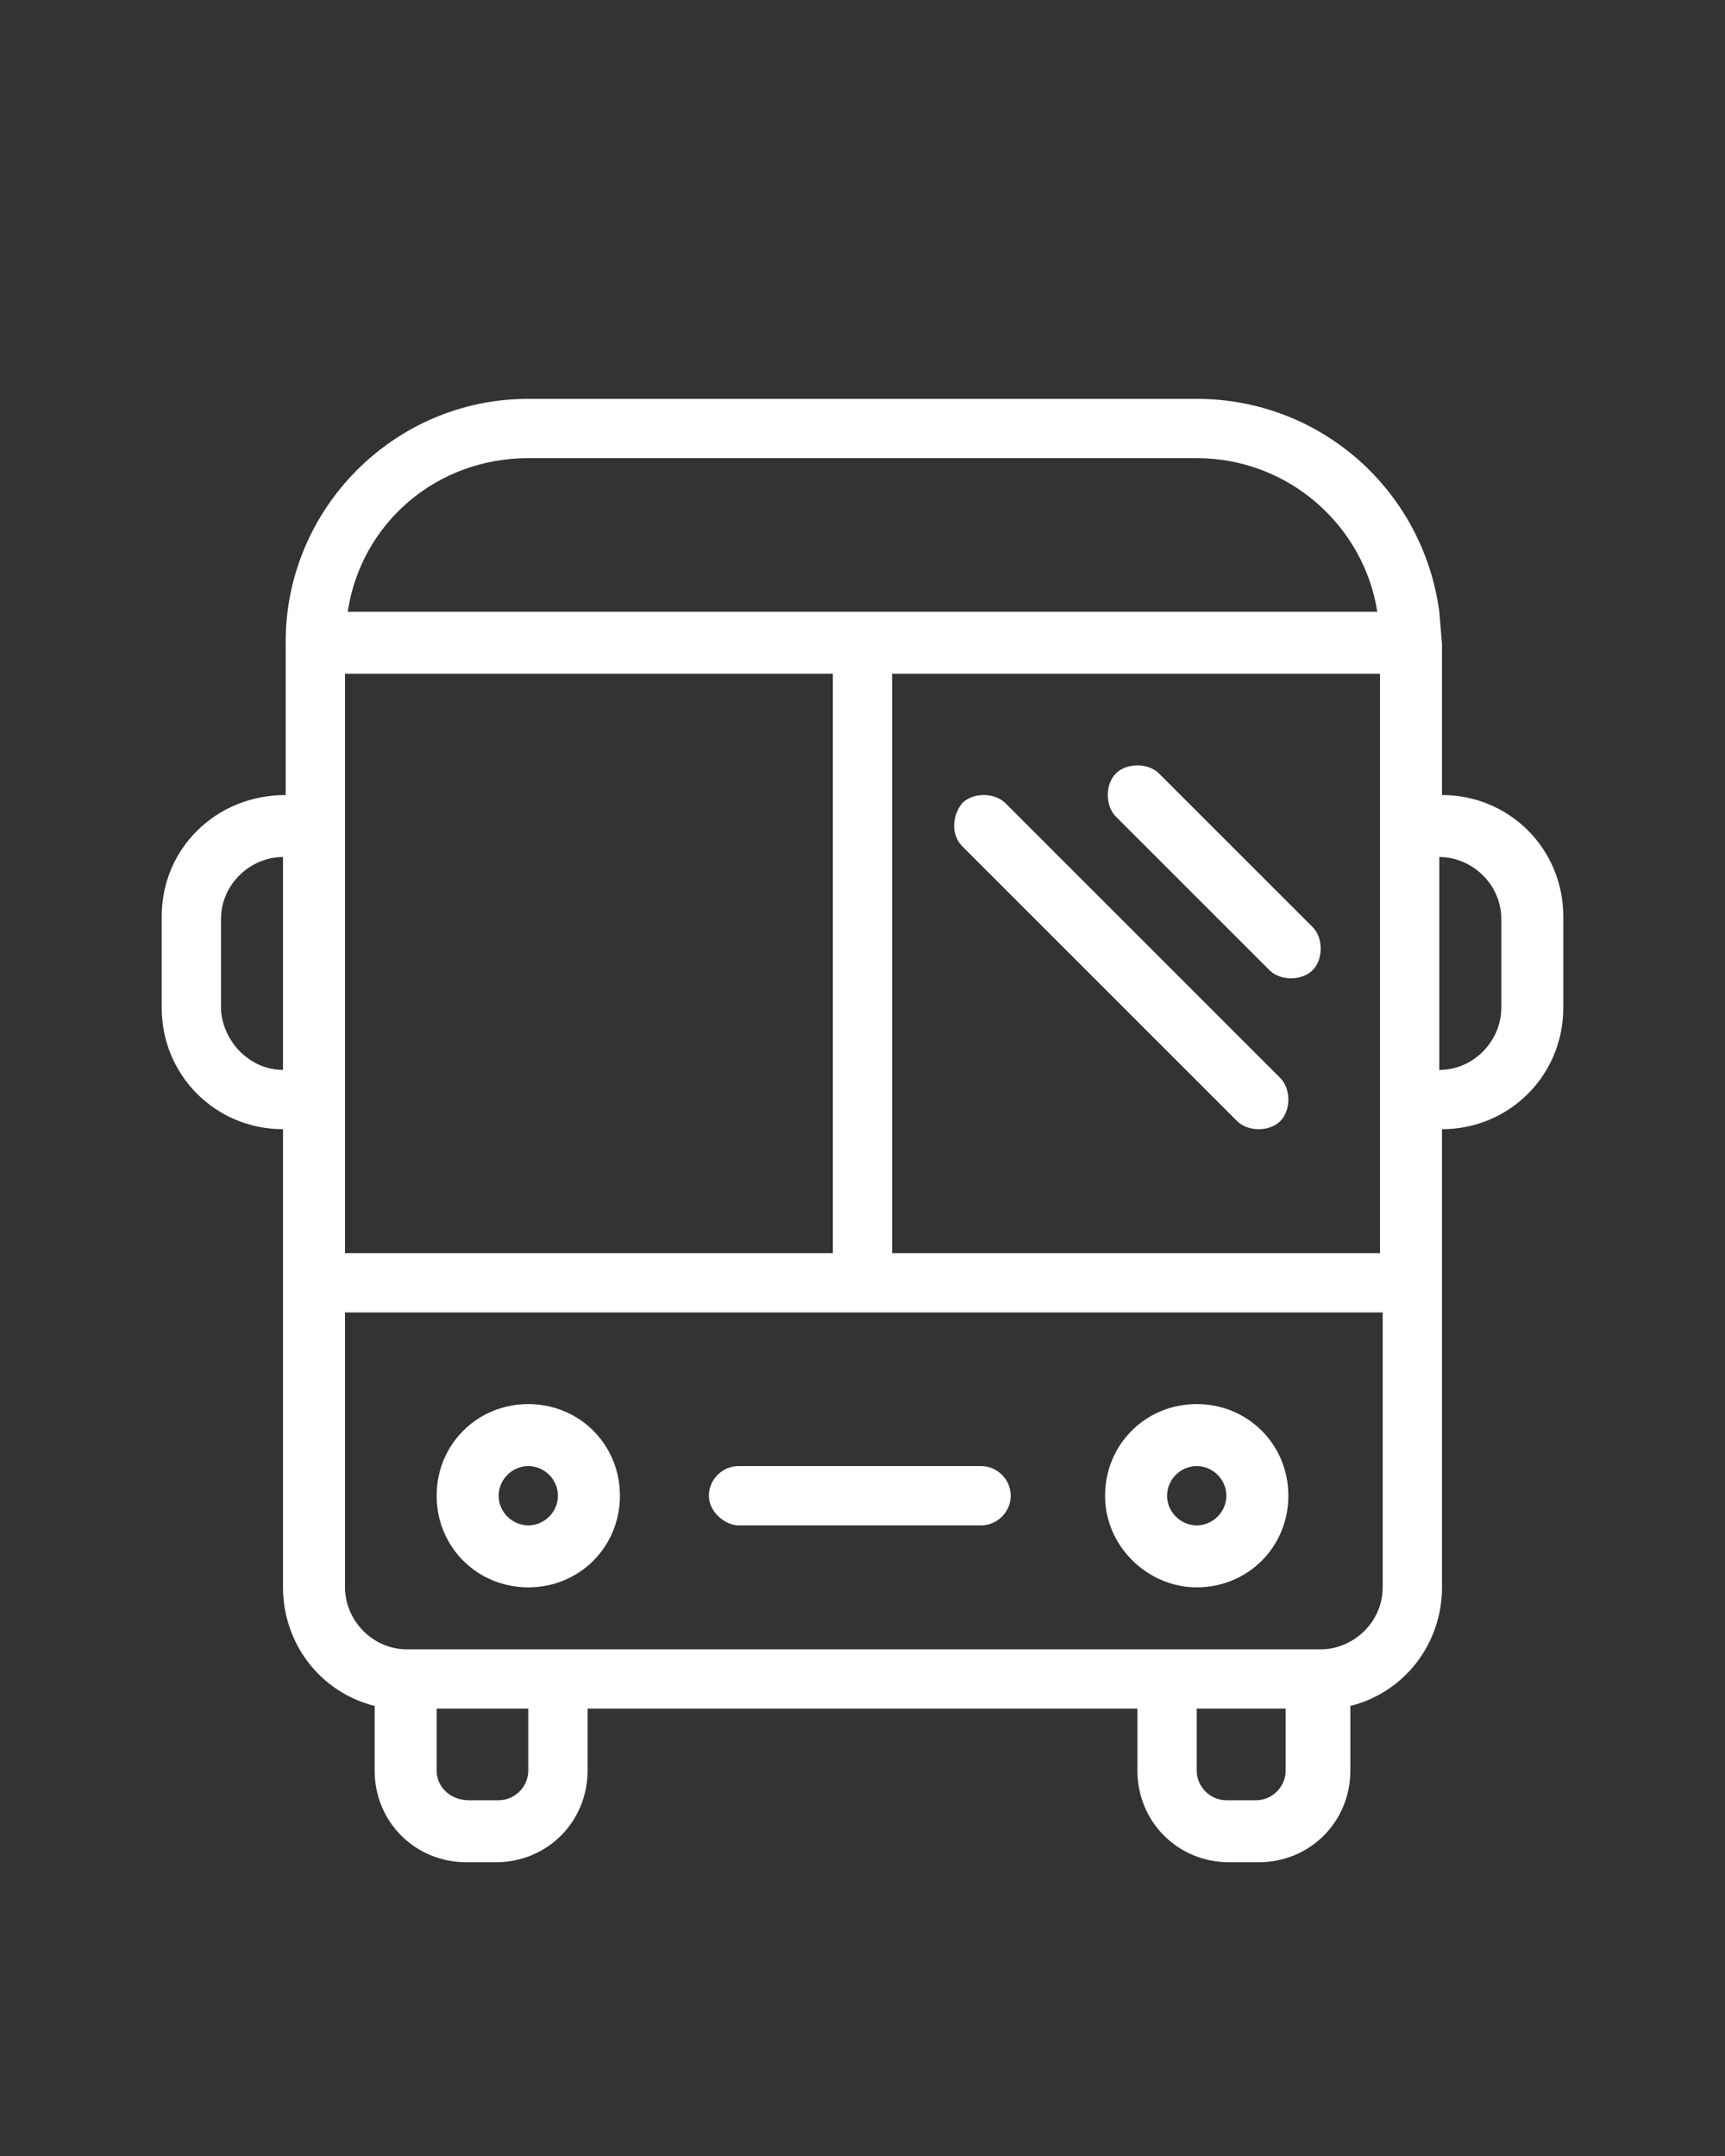 <?xml version="1.0" encoding="utf-8"?>
<!-- Generator: Adobe Illustrator 24.0.0, SVG Export Plug-In . SVG Version: 6.00 Build 0)  -->
<svg version="1.1" id="Layer_1" xmlns="http://www.w3.org/2000/svg" xmlns:xlink="http://www.w3.org/1999/xlink" x="0px" y="0px"
	 viewBox="0 0 64 80" style="enable-background:new 0 0 64 80;" xml:space="preserve">
<rect x="0" y="0" width="64" height="80" fill="#333333" stroke="none"/>
<style type="text/css">
	.st0{fill-rule:evenodd;clip-rule:evenodd;fill:#FFFFFF;}
</style>
<path class="st0" d="M44.4,17H19.6c-3.4,0-6.2,2.4-6.7,5.7H32h19.1C50.6,19.5,47.8,17,44.4,17z M30.9,25H12.8v4.5v2.3v7.9v2.3v4.5
	h18.1V25z M33.1,46.5V25h18.1v4.5v2.3v7.9v2.3v4.5H33.1z M32,48.7H12.8v10.2c0,1.2,1,2.3,2.3,2.3h1.1h3.4h2.3h20.4h2.3h3.4H49
	c1.2,0,2.3-1,2.3-2.3V48.7H32z M53.4,22.7c-0.6-4.5-4.4-7.9-9-7.9H19.6c-5,0-9,4.1-9,9v5.7C8,29.5,6,31.5,6,34v3.4
	c0,2.5,2,4.5,4.5,4.5v17c0,2.1,1.4,3.9,3.4,4.4v0.1v2.3c0,1.9,1.5,3.4,3.4,3.4h1.1c1.9,0,3.4-1.5,3.4-3.4v-2.3h20.4v2.3
	c0,1.9,1.5,3.4,3.4,3.4h1.1c1.9,0,3.4-1.5,3.4-3.4v-2.3v-0.1c2-0.5,3.4-2.3,3.4-4.4V48.7v-2.3v-4.5c2.5,0,4.5-2,4.5-4.5V34
	c0-2.5-2-4.5-4.5-4.5V25v-1.1L53.4,22.7L53.4,22.7z M10.5,39.7v-7.9c-1.2,0-2.3,1-2.3,2.3v3.4C8.3,38.7,9.3,39.7,10.5,39.7z
	 M55.7,37.4c0,1.2-1,2.3-2.3,2.3v-7.9c1.2,0,2.3,1,2.3,2.3V37.4z M47.8,63.4h-3.4v2.3c0,0.6,0.5,1.1,1.1,1.1h1.1
	c0.6,0,1.1-0.5,1.1-1.1V63.4z M16.2,65.7v-2.3h3.4v2.3c0,0.6-0.5,1.1-1.1,1.1h-1.1C16.7,66.8,16.2,66.3,16.2,65.7z M26.3,55.5
	c0-0.6,0.5-1.1,1.1-1.1h9c0.6,0,1.1,0.5,1.1,1.1c0,0.6-0.5,1.1-1.1,1.1h-9C26.9,56.6,26.3,56.1,26.3,55.5z M35.7,29.8
	c0.4-0.4,1.2-0.4,1.6,0L47.5,40c0.4,0.4,0.4,1.2,0,1.6c-0.4,0.4-1.2,0.4-1.6,0L35.7,31.4C35.3,31,35.3,30.3,35.7,29.8z M43,28.7
	c-0.4-0.4-1.2-0.4-1.6,0c-0.4,0.4-0.4,1.2,0,1.6l5.7,5.7c0.4,0.4,1.2,0.4,1.6,0c0.4-0.4,0.4-1.2,0-1.6L43,28.7z M44.4,56.6
	c0.6,0,1.1-0.5,1.1-1.1c0-0.6-0.5-1.1-1.1-1.1c-0.6,0-1.1,0.5-1.1,1.1C43.3,56.1,43.8,56.6,44.4,56.6z M44.4,58.9
	c1.9,0,3.4-1.5,3.4-3.4c0-1.9-1.5-3.4-3.4-3.4c-1.9,0-3.4,1.5-3.4,3.4C41,57.4,42.6,58.9,44.4,58.9z M20.7,55.5
	c0,0.6-0.5,1.1-1.1,1.1c-0.6,0-1.1-0.5-1.1-1.1c0-0.6,0.5-1.1,1.1-1.1C20.2,54.4,20.7,54.9,20.7,55.5z M23,55.5
	c0,1.9-1.5,3.4-3.4,3.4s-3.4-1.5-3.4-3.4c0-1.9,1.5-3.4,3.4-3.4S23,53.6,23,55.5z"/>
</svg>
